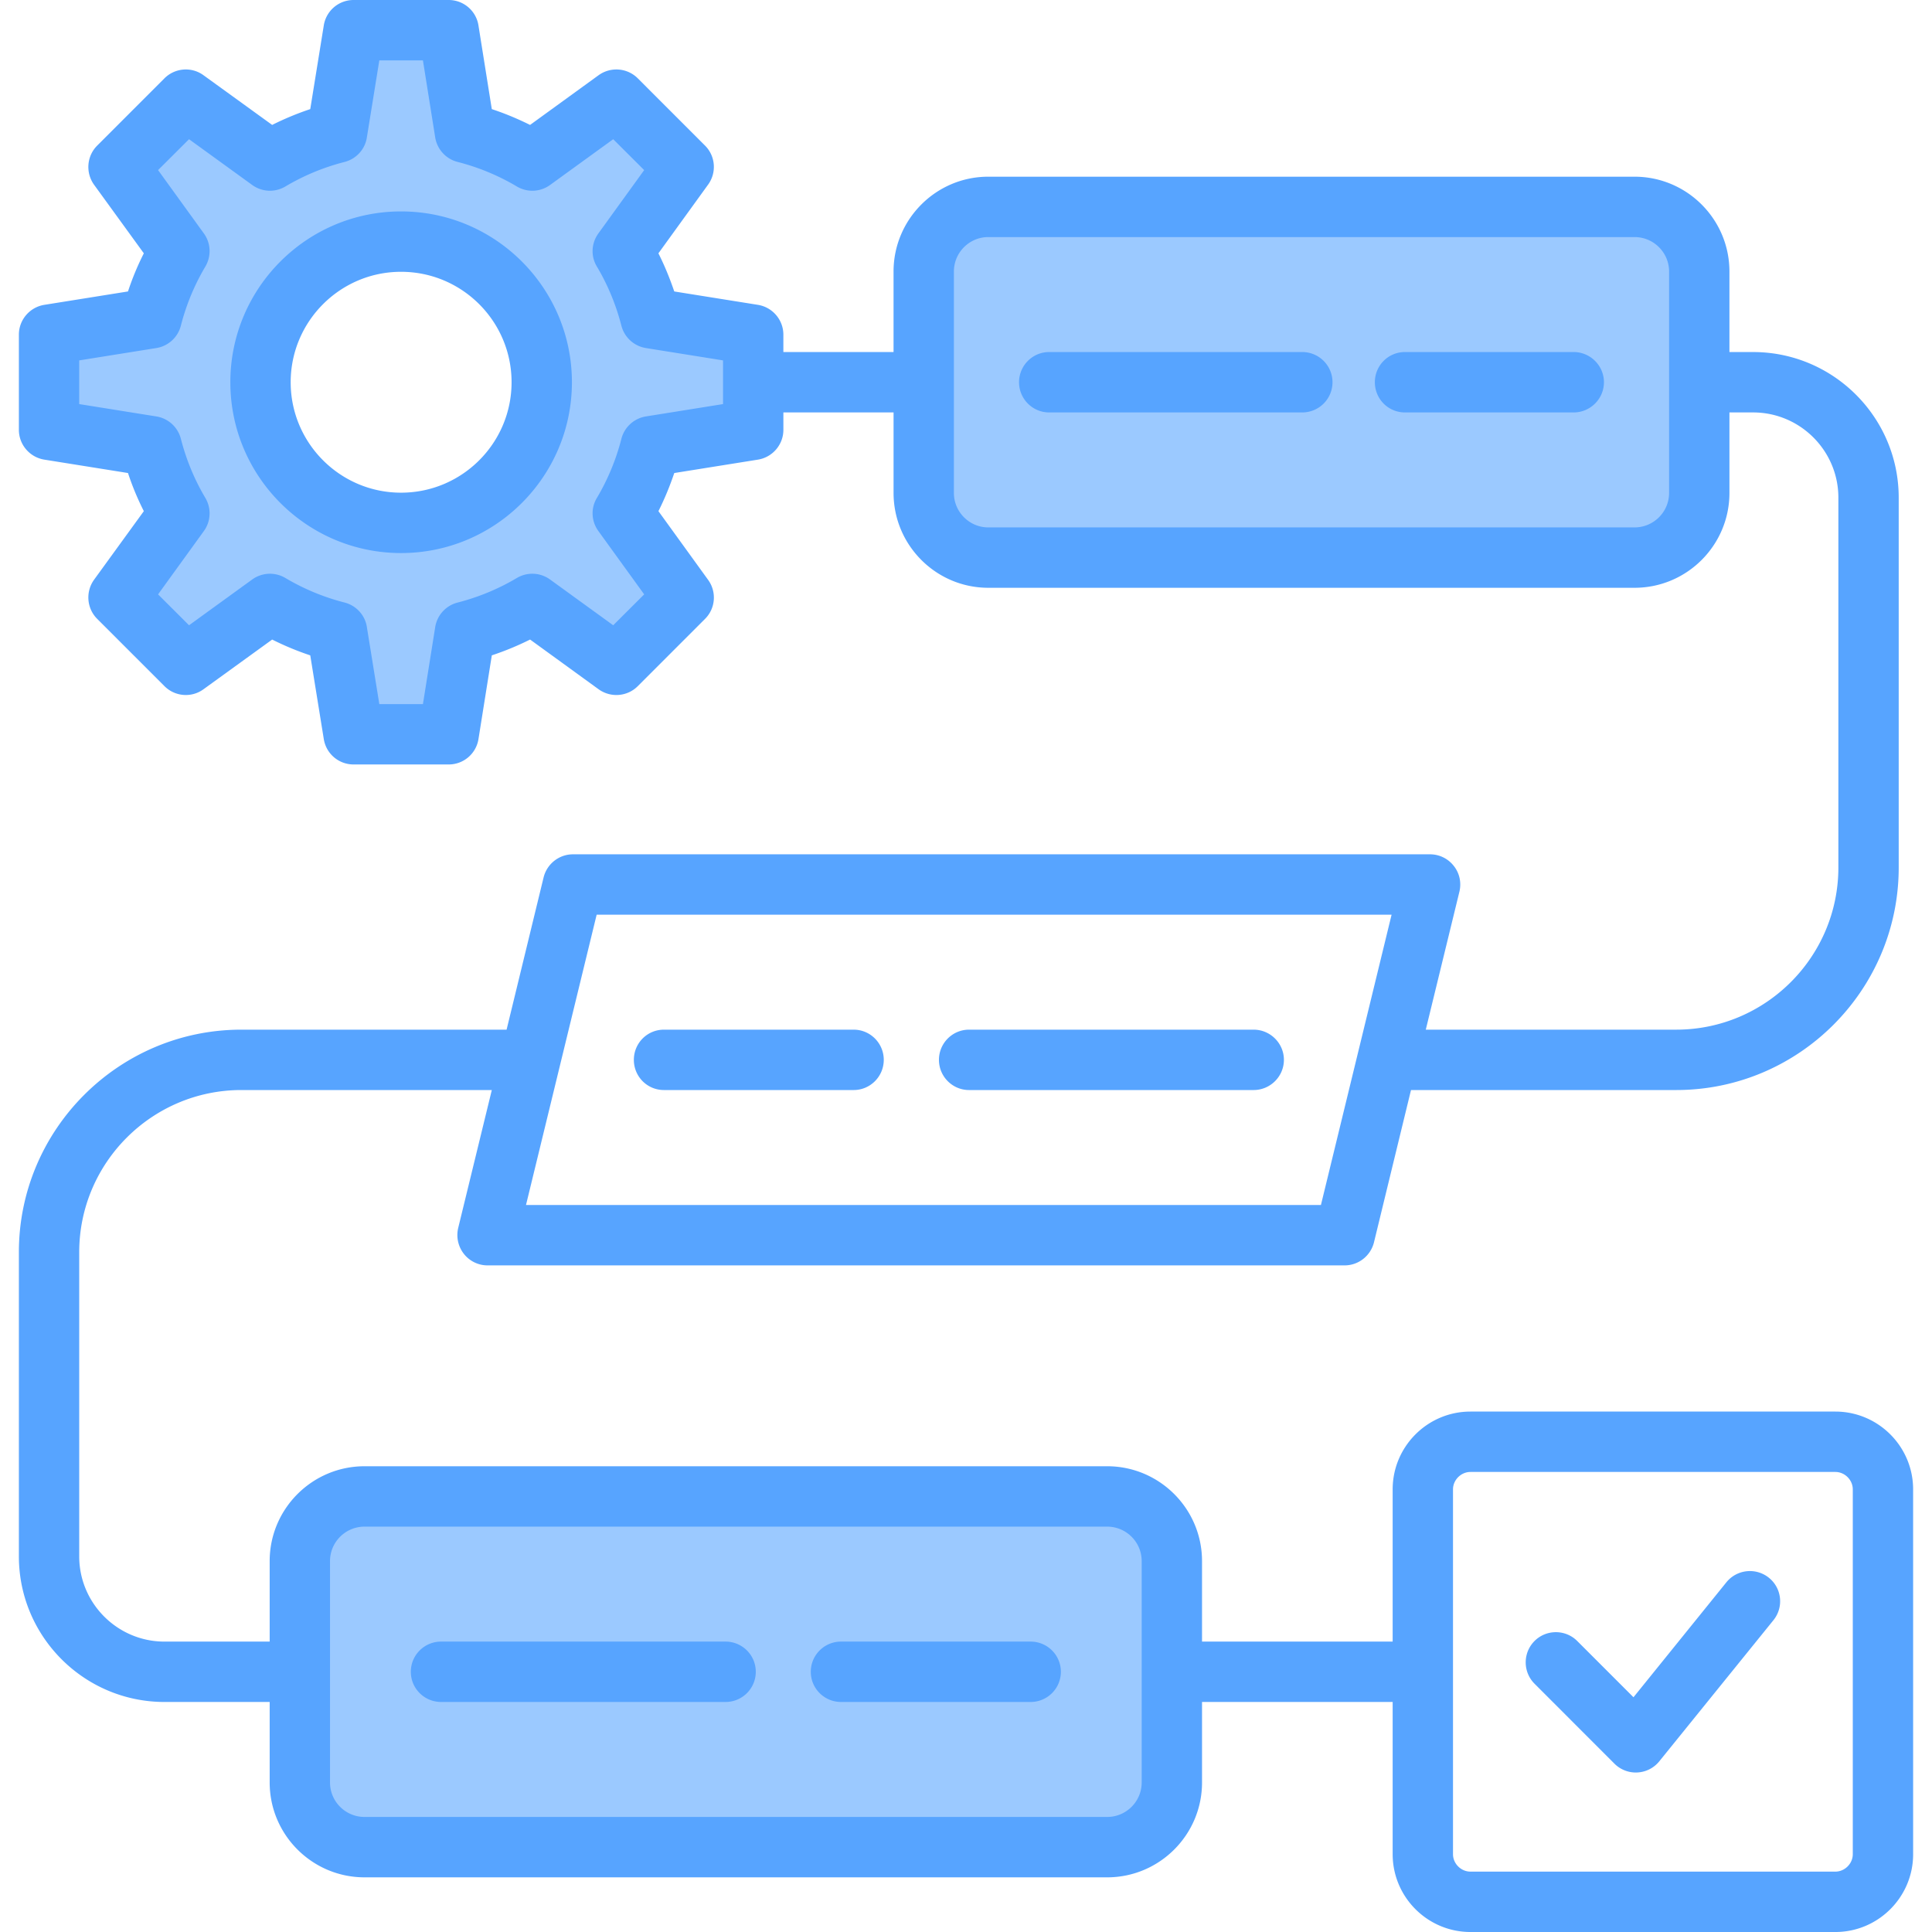 <svg xmlns="http://www.w3.org/2000/svg" viewBox="0 0 512 512" id="workflow"><path fill="#9bc9ff" fill-rule="evenodd" d="M147.563 101.295c0-22.773-18.514-41.265-41.284-41.265-22.751 0-41.237 18.521-41.237 41.265 0 22.747 18.483 41.27 41.237 41.27 22.773 0 41.284-18.495 41.284-41.27zm201.562 0c0-2.219-1.805-4-4.019-4h-67.077c-2.196 0-3.972 1.811-3.972 4 0 2.191 1.773 4.005 3.972 4.005h67.077a4.008 4.008 0 0 0 4.019-4.005zm67.917 4.005c2.193 0 4.019-1.807 4.019-4.005 0-2.196-1.829-4-4.019-4h-44.718c-2.221 0-3.972 1.787-3.972 4 0 2.214 1.748 4.005 3.972 4.005h44.718zM196.291 443.04c0-2.221-1.803-4-4.019-4h-75.379a4.004 4.004 0 0 0-4.019 4c0 2.221 1.803 4 4.019 4h75.379a4.003 4.003 0 0 0 4.019-4zm26.595-4a4.004 4.004 0 0 0-4.019 4c0 2.221 1.802 4 4.019 4h50.237a4.004 4.004 0 0 0 4.019-4c0-2.221-1.803-4-4.019-4h-50.237zM44.055 117.27a4.02 4.02 0 0 0-3.268-2.964l-23.793-3.808V92.097l23.793-3.808a4.024 4.024 0 0 0 3.269-2.969 64.506 64.506 0 0 1 6.94-16.746c.813-1.374.709-3.099-.223-4.389l-14.124-19.53 13.037-13 19.505 14.131a3.997 3.997 0 0 0 4.385.201 63.82 63.82 0 0 1 16.758-6.945c1.513-.388 2.7-1.651 2.933-3.204l3.852-23.837h18.375l3.792 23.8a3.994 3.994 0 0 0 2.981 3.239 63.533 63.533 0 0 1 16.763 6.947 3.997 3.997 0 0 0 4.384-.196l19.505-14.137 13.038 13-14.123 19.531c-.934 1.292-1.057 2.999-.233 4.377 3.12 5.217 5.433 10.873 6.95 16.757a4.024 4.024 0 0 0 3.269 2.969l23.793 3.808v18.402l-23.793 3.808a4.025 4.025 0 0 0-3.269 2.965c-1.518 5.886-3.828 11.542-6.95 16.762-.824 1.378-.702 3.085.232 4.377l14.124 19.525-13.037 13.007-19.505-14.137a3.997 3.997 0 0 0-4.384-.2 63.68 63.68 0 0 1-16.761 6.951c-1.553.396-2.73 1.652-2.983 3.239l-3.792 23.801H97.119l-3.852-23.837c-.233-1.554-1.421-2.816-2.935-3.204a63.94 63.94 0 0 1-16.756-6.949 4 4 0 0 0-4.384.2l-19.506 14.137-13.037-13.007 14.123-19.525c.933-1.29 1.038-3.017.224-4.391a64.417 64.417 0 0 1-6.941-16.75zm204.738-45.31c0-7.224 5.875-13.132 13.104-13.132h171.278c7.248 0 13.151 5.88 13.151 13.132v58.676c0 7.25-5.905 13.132-13.151 13.132H261.896c-7.227 0-13.104-5.911-13.104-13.132V71.96h.001zm44.614 328.613c7.248 0 13.151 5.88 13.151 13.132v58.676c0 7.25-5.905 13.132-13.151 13.132H96.609c-7.246 0-13.151-5.882-13.151-13.132v-58.676c0-7.252 5.903-13.132 13.151-13.132h196.798z" clip-rule="evenodd"></path><path fill="#57a4ff" fill-rule="evenodd" d="M106.279 130.565c-16.132 0-29.246-13.128-29.246-29.27 0-16.137 13.114-29.265 29.246-29.265 16.18 0 29.293 13.128 29.293 29.265 0 16.142-13.113 29.27-29.293 29.27zm0-74.535c-24.954 0-45.237 20.307-45.237 45.265 0 24.963 20.284 45.27 45.237 45.27 25.001 0 45.284-20.307 45.284-45.27 0-24.958-20.283-45.265-45.284-45.265zm318.782 45.265c0 4.42-3.632 8.005-8.019 8.005h-44.718c-4.434 0-7.972-3.585-7.972-8.005 0-4.415 3.538-8 7.972-8h44.718c4.387 0 8.019 3.585 8.019 8zm-71.936 0c0 4.42-3.585 8.005-8.019 8.005h-67.077c-4.387 0-7.972-3.585-7.972-8.005 0-4.415 3.585-8 7.972-8h67.077c4.434 0 8.019 3.585 8.019 8zM200.291 443.04c0 4.42-3.585 8-8.019 8h-75.379c-4.434 0-8.019-3.58-8.019-8s3.585-8 8.019-8h75.379c4.434 0 8.019 3.581 8.019 8zm80.851 0c0 4.42-3.585 8-8.019 8h-50.237c-4.434 0-8.019-3.58-8.019-8s3.585-8 8.019-8h50.237c4.434 0 8.019 3.581 8.019 8zM167.979 280.871c0-4.42 3.538-8 7.972-8h50.284c4.387 0 7.972 3.581 7.972 8 0 4.42-3.585 8-7.972 8h-50.284c-4.434 0-7.972-3.58-7.972-8zm80.851 0c0-4.42 3.585-8 7.972-8h75.427c4.387 0 8.019 3.581 8.019 8 0 4.42-3.632 8-8.019 8h-75.427c-4.387 0-7.972-3.58-7.972-8zM469.968 429.38l-30.237 37.383a7.98 7.98 0 0 1-5.802 2.958c-.142.01-.283.014-.425.014a8.01 8.01 0 0 1-5.661-2.344l-21.18-21.194c-3.113-3.123-3.113-8.189 0-11.312 3.113-3.123 8.208-3.123 11.321 0l14.906 14.906 24.623-30.472c2.783-3.434 7.831-3.967 11.274-1.189 3.445 2.778 3.964 7.816 1.181 11.25zm21.039 62.001V394.7c0-2.5-2.123-4.618-4.623-4.618h-96.701c-2.5 0-4.623 2.118-4.623 4.618v96.682c0 2.505 2.122 4.618 4.623 4.618h96.701c2.5 0 4.623-2.114 4.623-4.619zm-188.449-19v-58.676c0-5.038-4.104-9.132-9.151-9.132H96.609c-5.047 0-9.151 4.094-9.151 9.132v58.676c0 5.033 4.104 9.132 9.151 9.132h196.798c5.047 0 9.151-4.099 9.151-9.132zM158.12 242.403l-18.727 76.941h210.666l18.727-76.941H158.12zm284.206-111.767V71.96c0-5.038-4.104-9.132-9.151-9.132H261.896c-5 0-9.104 4.094-9.104 9.132v58.676c0 5.033 4.104 9.132 9.104 9.132h171.278c5.048 0 9.152-4.099 9.152-9.132zm-250.714-23.548v-11.58l-20.425-3.269a8.031 8.031 0 0 1-6.51-5.92c-1.415-5.509-3.585-10.798-6.51-15.703-1.651-2.745-1.462-6.189.424-8.774l12.123-16.765-8.208-8.184-16.745 12.137a8.005 8.005 0 0 1-8.774.396 59.61 59.61 0 0 0-15.708-6.51 8.02 8.02 0 0 1-5.944-6.486L112.081 16h-11.557l-3.302 20.43c-.472 3.146-2.83 5.694-5.896 6.486a59.61 59.61 0 0 0-15.708 6.51 7.998 7.998 0 0 1-8.774-.401L50.098 36.893l-8.208 8.184 12.123 16.765c1.887 2.58 2.028 6.028.425 8.769a59.705 59.705 0 0 0-6.509 15.708 8.031 8.031 0 0 1-6.51 5.92l-20.425 3.269v11.58l20.425 3.269a8.027 8.027 0 0 1 6.51 5.915c1.415 5.514 3.585 10.802 6.509 15.708 1.604 2.741 1.462 6.189-.425 8.774l-12.123 16.76 8.208 8.189 16.746-12.137a8.015 8.015 0 0 1 8.774-.401 59.622 59.622 0 0 0 15.708 6.514c3.066.793 5.425 3.34 5.896 6.486l3.302 20.43h11.557l3.255-20.43a8.022 8.022 0 0 1 5.944-6.486 59.79 59.79 0 0 0 15.708-6.514 8.007 8.007 0 0 1 8.774.401l16.746 12.137 8.208-8.189-12.123-16.76c-1.887-2.585-2.076-6.033-.424-8.774a59.705 59.705 0 0 0 6.51-15.708 8.032 8.032 0 0 1 6.51-5.915l20.423-3.269zm294.772 266.993h-96.701c-11.368 0-20.614 9.25-20.614 20.618v40.341h-50.52v-21.336c0-13.859-11.274-25.133-25.142-25.133H96.609c-13.868 0-25.142 11.274-25.142 25.133v21.336H43.589c-12.453 0-22.595-10.132-22.595-22.59v-80.597c0-23.703 19.293-42.982 42.973-42.982h66.37l-8.915 36.577a8.084 8.084 0 0 0 1.509 6.835 7.963 7.963 0 0 0 6.274 3.057h227.129c3.679 0 6.887-2.519 7.783-6.104l9.812-40.365h70.285c32.501 0 58.964-26.458 58.964-58.983v-98.002c0-21.279-17.312-38.591-38.586-38.591h-6.274V71.96c0-13.859-11.274-25.133-25.142-25.133h-171.28c-13.821 0-25.095 11.274-25.095 25.133v21.336h-29.199v-4.609c0-3.929-2.878-7.278-6.746-7.901l-22.17-3.547c-1.179-3.463-2.547-6.84-4.198-10.104l13.161-18.199c2.312-3.184 1.981-7.571-.802-10.349l-17.831-17.835c-2.783-2.778-7.17-3.123-10.378-.821l-18.161 13.175c-3.302-1.637-6.651-3.038-10.142-4.189l-3.538-22.18A7.98 7.98 0 0 0 118.921 0H93.684a7.986 7.986 0 0 0-7.877 6.736l-3.585 22.18a76.478 76.478 0 0 0-10.095 4.189L53.919 19.93c-3.161-2.302-7.548-1.953-10.331.821l-17.83 17.835c-2.783 2.778-3.113 7.165-.849 10.349l13.208 18.199a71.972 71.972 0 0 0-4.198 10.104l-22.17 3.547c-3.868.622-6.746 3.972-6.746 7.901v25.222c0 3.929 2.877 7.278 6.746 7.901l22.17 3.547a72.221 72.221 0 0 0 4.198 10.104l-13.208 18.2c-2.264 3.179-1.934 7.566.849 10.345l17.831 17.835c2.783 2.783 7.17 3.127 10.331.825l18.208-13.175a76.478 76.478 0 0 0 10.095 4.189l3.585 22.18a7.98 7.98 0 0 0 7.877 6.731h25.237a7.983 7.983 0 0 0 7.878-6.731l3.538-22.185a76.408 76.408 0 0 0 10.142-4.189l18.161 13.18c3.208 2.302 7.594 1.958 10.378-.825l17.831-17.835c2.783-2.779 3.113-7.165.802-10.345l-13.161-18.199c1.651-3.269 3.019-6.642 4.198-10.104l22.17-3.547c3.868-.623 6.746-3.972 6.746-7.901V109.3h29.199v21.336c0 13.859 11.274 25.133 25.095 25.133h171.278c13.868 0 25.142-11.274 25.142-25.133V109.3h6.274c12.453 0 22.595 10.132 22.595 22.586v98.002c0 23.704-19.293 42.982-42.973 42.982h-66.37l8.916-36.576c.566-2.382.047-4.906-1.51-6.835a7.964 7.964 0 0 0-6.274-3.057H151.846c-3.679 0-6.887 2.524-7.783 6.104l-9.811 40.364H63.967c-32.501 0-58.964 26.458-58.964 58.983v80.597c0 21.279 17.312 38.591 38.586 38.591h27.878v21.34c0 13.859 11.274 25.133 25.142 25.133h196.798c13.868 0 25.142-11.274 25.142-25.133v-21.34h50.52v40.341c0 11.368 9.245 20.619 20.614 20.619h96.701c11.368 0 20.614-9.25 20.614-20.619V394.7c-.001-11.369-9.246-20.619-20.614-20.619z" clip-rule="evenodd"></path></svg>